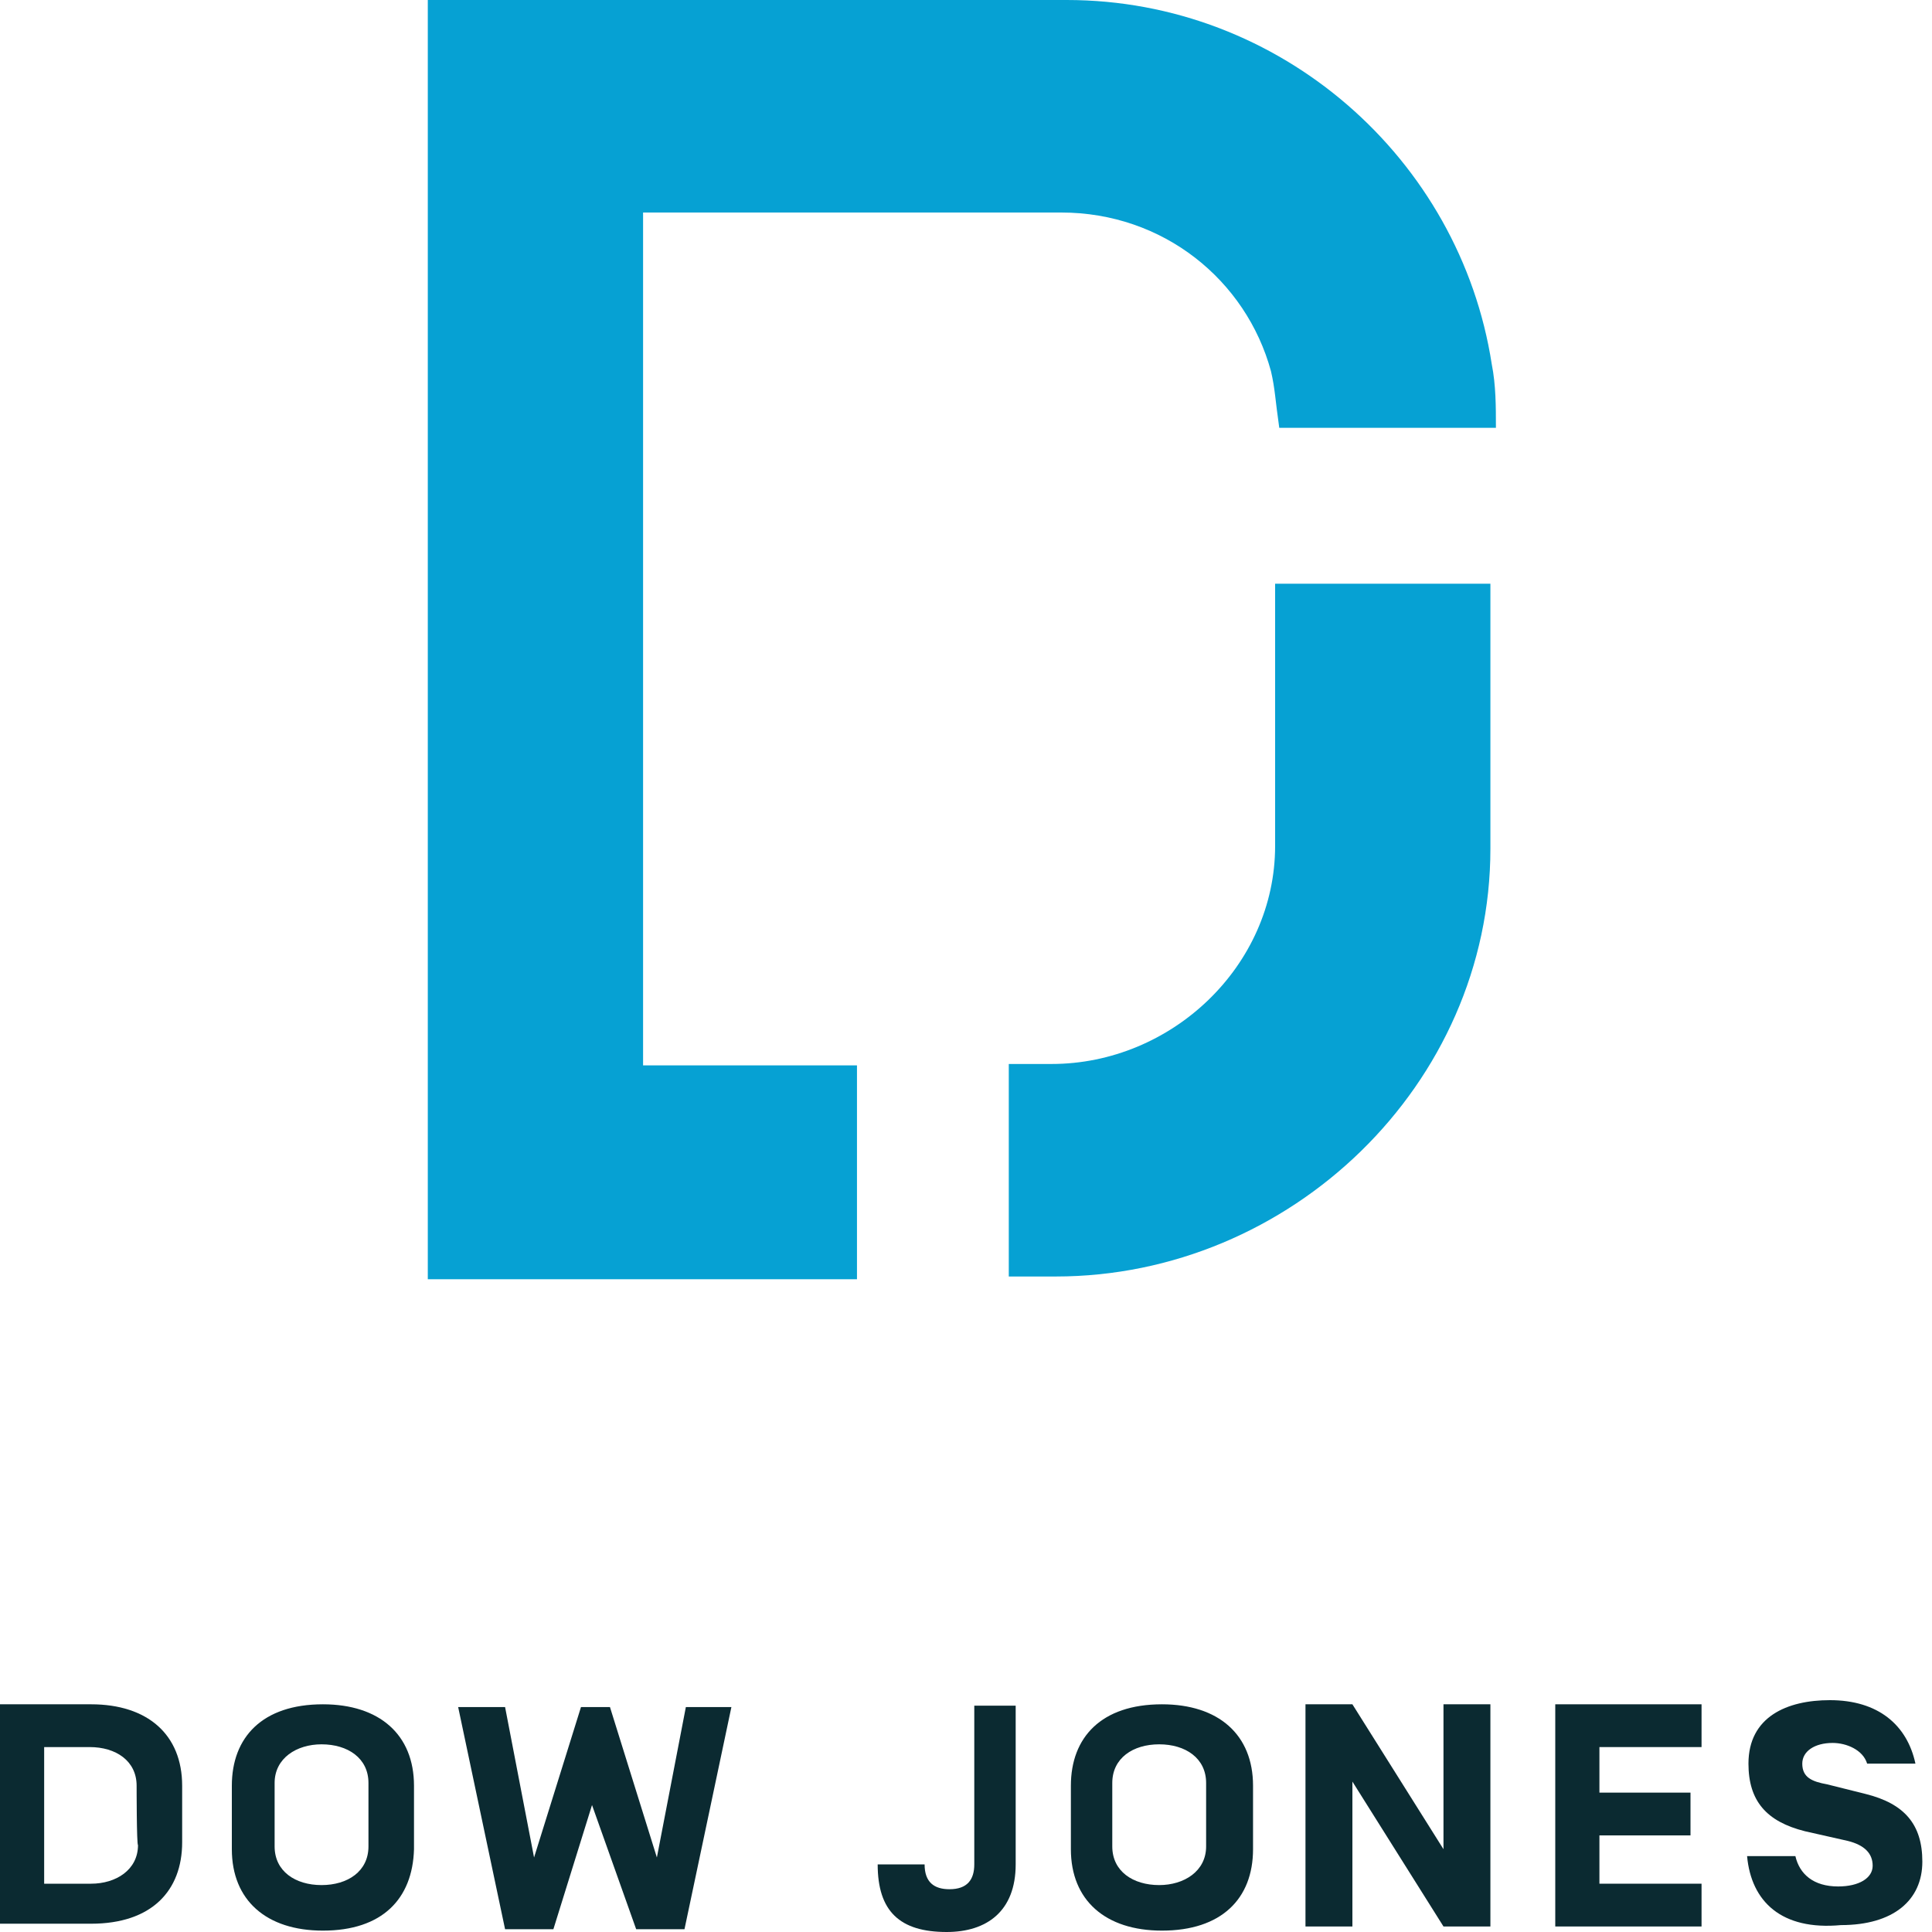<?xml version="1.0" encoding="utf-8"?>
<!-- Generator: Adobe Illustrator 18.1.1, SVG Export Plug-In . SVG Version: 6.00 Build 0)  -->
<svg version="1.1" id="Layer_1" xmlns="http://www.w3.org/2000/svg" xmlns:xlink="http://www.w3.org/1999/xlink" x="0px" y="0px"
	 width="140px" height="140px" viewBox="0 0 140 140" enable-background="new 0 0 140 140" xml:space="preserve">
<g>
	<g>
		<g>
			<g>
				<g>
					<g>
						<path fill="#0B2A31" d="M0,139.6v-16.1h6.6c4.1,0,6.6,2.2,6.6,5.9v4.1c0,3.5-2.2,5.9-6.6,5.9H0V139.6z M9.9,129.4
							c0-1.8-1.5-2.8-3.4-2.8H3.2v9.9h3.4c1.8,0,3.4-1,3.4-2.8C9.9,133.7,9.9,129.4,9.9,129.4z"/>
					</g>
				</g>
				<g>
					<g>
						<path fill="#0B2A31" d="M23.4,139.9c-4.1,0-6.6-2.2-6.6-5.9v-4.6c0-3.5,2.2-5.9,6.6-5.9c4.1,0,6.6,2.2,6.6,5.9v4.6
							C29.9,137.6,27.7,139.9,23.4,139.9z M26.7,129.2c0-1.8-1.5-2.8-3.4-2.8c-1.8,0-3.4,1-3.4,2.8v4.6c0,1.8,1.5,2.8,3.4,2.8
							s3.4-1,3.4-2.8V129.2z"/>
					</g>
				</g>
				<g>
					<g>
						<path fill="#0B2A31" d="M42.9,130.8l-2.8,9h-3.5l-3.4-16.1h3.4l2.1,10.9l3.4-10.9h2.1l3.4,10.9l2.1-10.9H53l-3.4,16.1h-3.5
							L42.9,130.8z"/>
					</g>
				</g>
				<path fill="#0B2A31" d="M70.2,123.6h3.4v11.5c0,3.4-2.1,4.9-5,4.9c-3.4,0-5-1.5-5-4.9h3.4c0,1.3,0.7,1.8,1.8,1.8
					c1.3,0,1.8-0.7,1.8-1.8v-11.5H70.2z"/>
				<path fill="#0B2A31" d="M84.2,139.9c-4.1,0-6.6-2.2-6.6-5.9v-4.6c0-3.5,2.2-5.9,6.6-5.9c4.1,0,6.6,2.2,6.6,5.9v4.6
					C90.8,137.6,88.5,139.9,84.2,139.9z M87.4,129.2c0-1.8-1.5-2.8-3.4-2.8s-3.4,1-3.4,2.8v4.6c0,1.8,1.5,2.8,3.4,2.8
					c1.8,0,3.4-1,3.4-2.8V129.2z"/>
				<path fill="#0B2A31" d="M108,139.6h-3.4L98,129.1v10.5h-3.4v-16.1H98l6.6,10.5v-10.5h3.4V139.6z"/>
				<path fill="#0B2A31" d="M115.9,129.9h6.6v3.1h-6.6v3.5h7.4v3.1h-10.6v-16.1h10.6v3.1h-7.4V129.9z"/>
				<path fill="#0B2A31" d="M126.6,134.5h3.5c0.3,1.3,1.3,2.2,3.1,2.2c1.5,0,2.5-0.6,2.5-1.5s-0.6-1.5-1.8-1.8l-3.1-0.7
					c-2.8-0.7-4.1-2.2-4.1-4.9c0-3.4,2.8-4.6,5.9-4.6c3.5,0,5.6,1.8,6.2,4.6h-3.5c-0.3-1-1.5-1.5-2.5-1.5c-1.3,0-2.2,0.6-2.2,1.5
					c0,1,0.7,1.3,1.8,1.5l2.8,0.7c2.8,0.7,4.1,2.2,4.1,4.9c0,2.8-2.1,4.6-5.9,4.6C129.1,139.9,126.9,137.8,126.6,134.5z"/>
			</g>
		</g>
		<g>
			<g>
				<path fill="#06A1D3" d="M92.7,31c-0.3-2.1-0.3-2.8-0.6-4.1c-1.8-6.6-7.8-11.5-15.2-11.5H46.6v61.8h15.5v15.5H31V0h46.3
					c15.5,0,28.5,11.5,30.8,26.4c0.3,1.5,0.3,3.1,0.3,4.6H92.7z"/>
			</g>
			<g>
				<path fill="#06A1D3" d="M108,42.5v19c0,17.1-14.5,31-31.5,31h-3.4V77.1h3.1c8.7,0,16.2-7.1,16.2-15.8v-19H108V42.5z"/>
			</g>
		</g>
	</g>
</g>
</svg>
